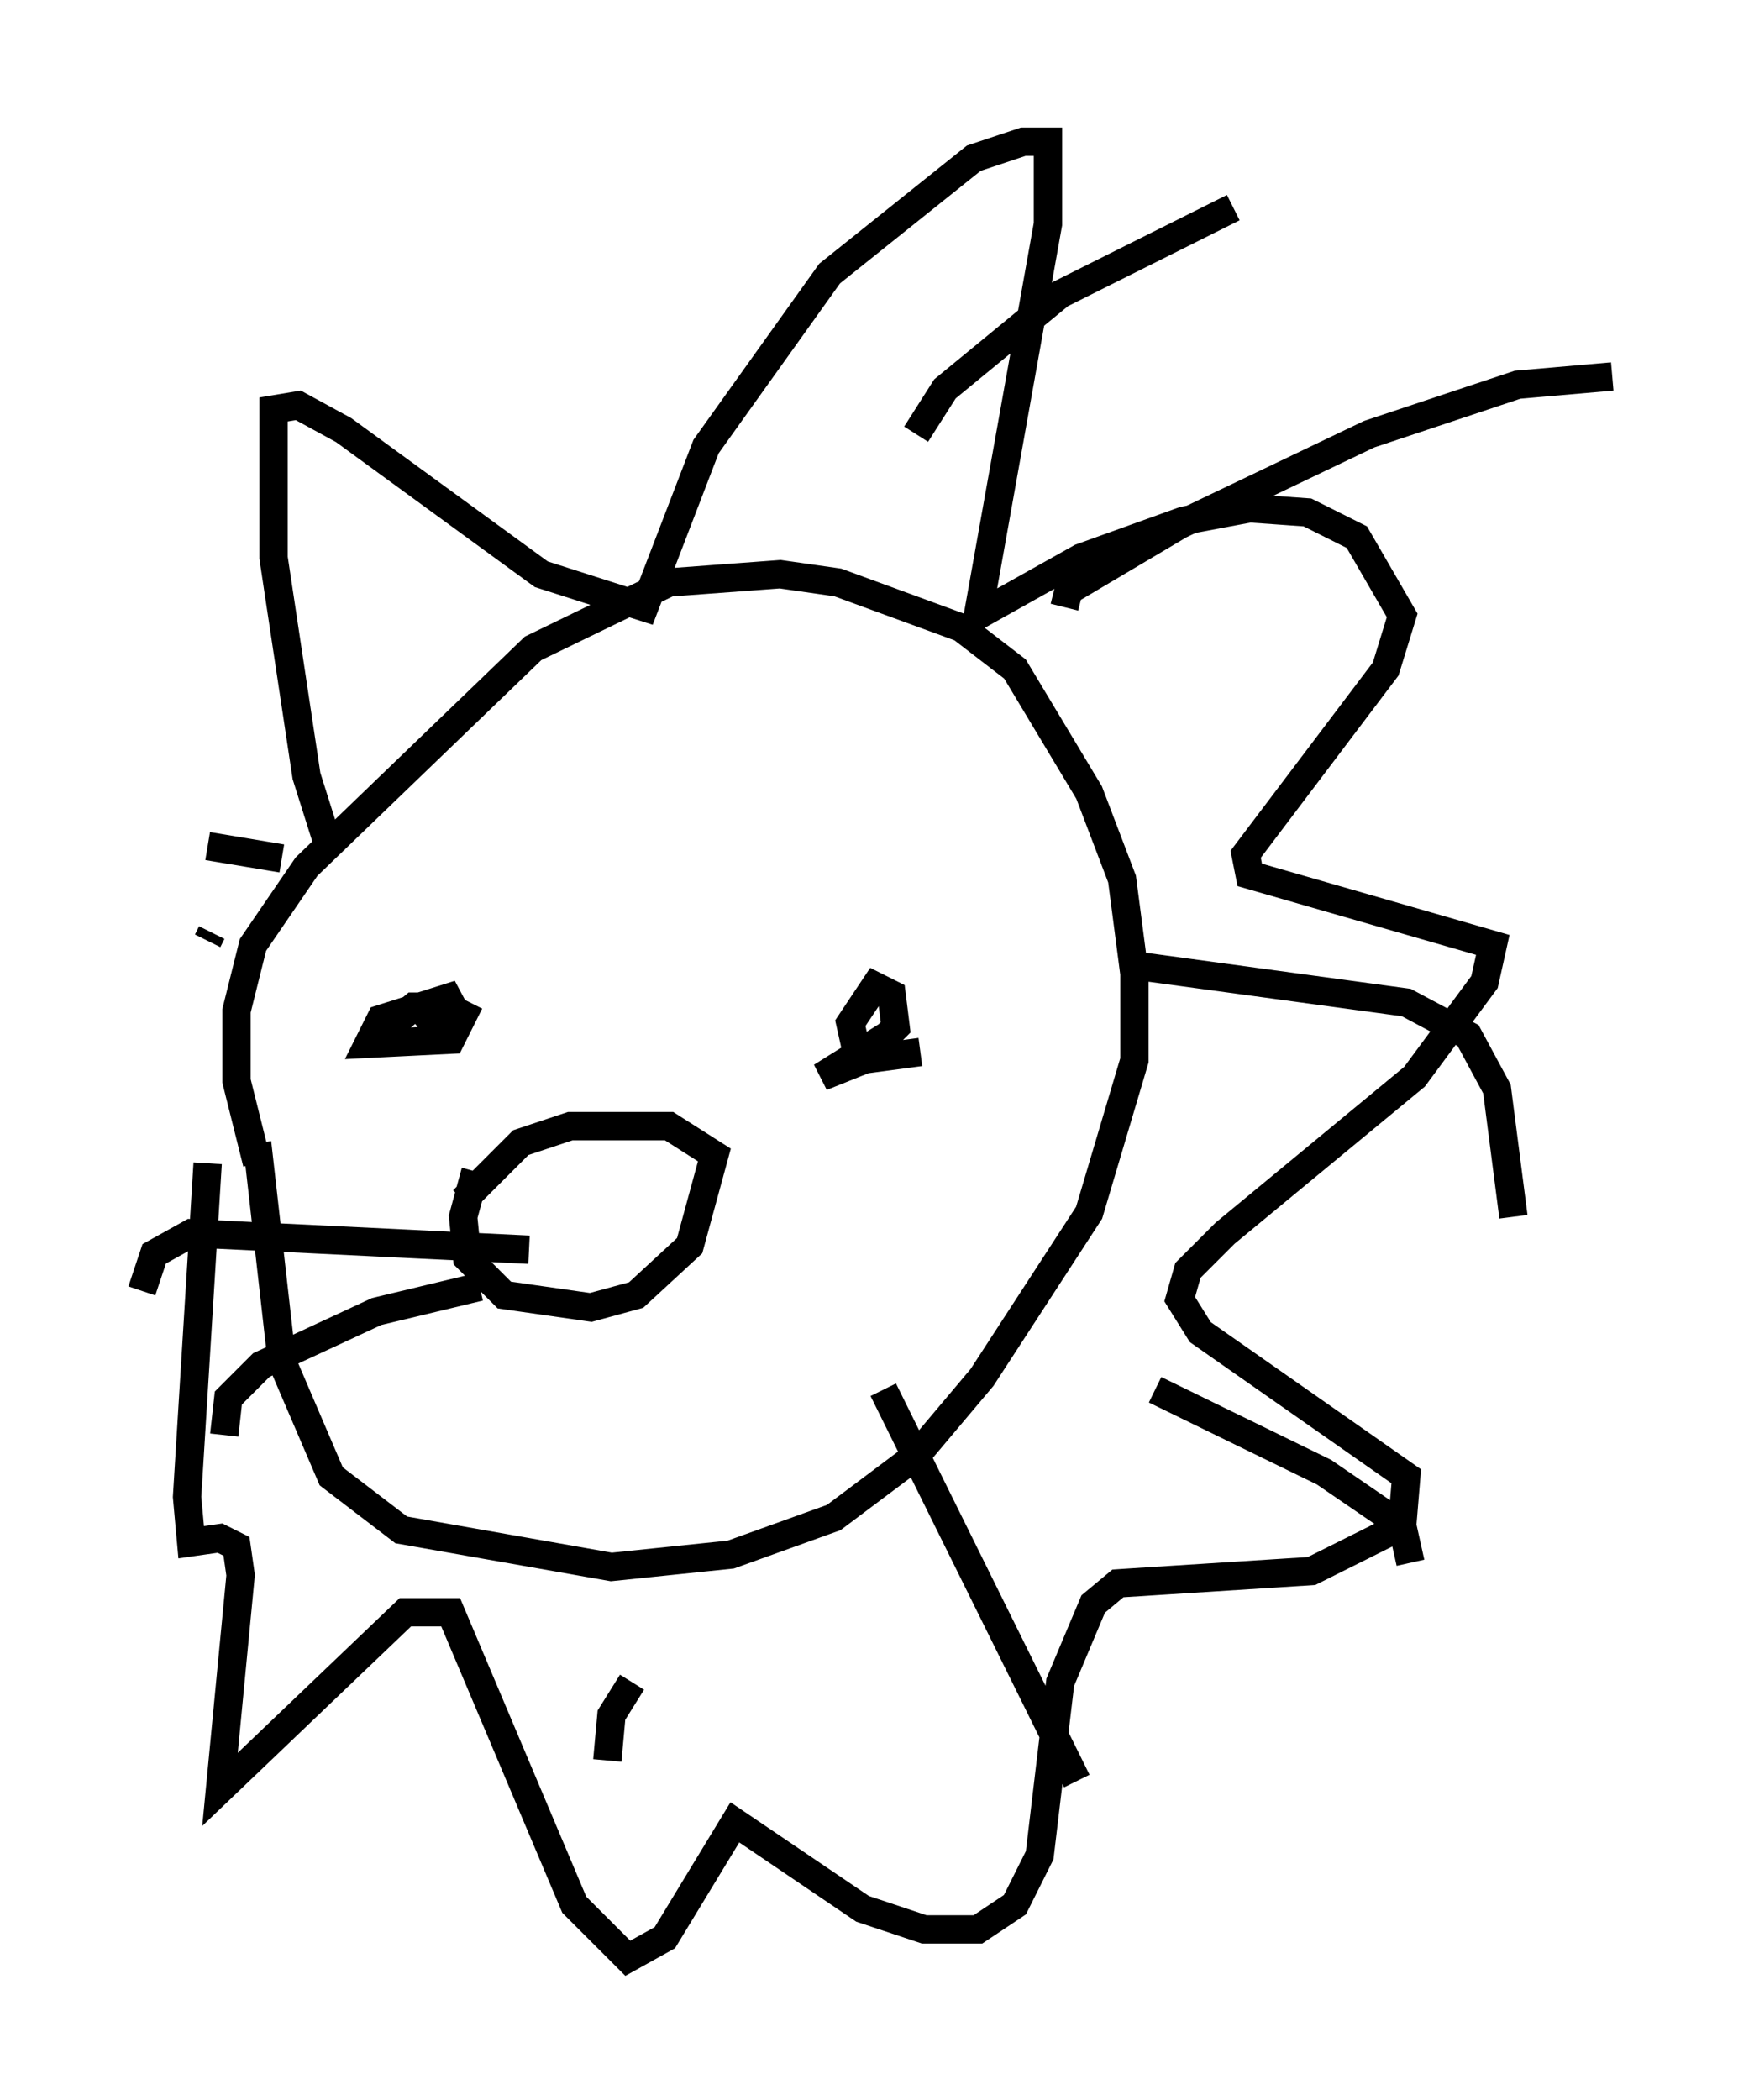 <?xml version="1.0" encoding="utf-8" ?>
<svg baseProfile="full" height="74.056" version="1.1" width="61.855" xmlns="http://www.w3.org/2000/svg" xmlns:ev="http://www.w3.org/2001/xml-events" xmlns:xlink="http://www.w3.org/1999/xlink"><defs /><rect fill="white" height="74.056" width="61.855" x="0" y="0" /><path d="M9.358, 33.179 m-0.291, 7.117 l0.872, 7.698 1.743, 4.067 l2.469, 1.888 7.408, 1.307 l4.212, -0.436 3.631, -1.307 l2.905, -2.179 2.324, -2.76 l3.777, -5.81 1.598, -5.374 l0.0, -3.05 -0.436, -3.341 l-1.162, -3.05 -2.615, -4.358 l-1.888, -1.453 -4.358, -1.598 l-2.034, -0.291 -3.922, 0.291 l-4.793, 2.324 -7.989, 7.698 l-1.888, 2.76 -0.581, 2.324 l0.0, 2.469 0.726, 2.905 m2.615, -10.894 l-0.872, -2.76 -1.162, -7.698 l0.0, -5.229 0.872, -0.145 l1.598, 0.872 6.972, 5.084 l3.631, 1.162 2.179, -5.665 l4.358, -6.101 5.084, -4.067 l1.743, -0.581 0.872, 0.0 l0.0, 2.905 -2.469, 13.799 l3.631, -2.034 3.631, -1.307 l2.324, -0.436 2.034, 0.145 l1.743, 0.872 1.598, 2.76 l-0.581, 1.888 -4.939, 6.536 l0.145, 0.726 8.57, 2.469 l-0.291, 1.307 -2.469, 3.341 l-6.682, 5.52 -1.307, 1.307 l-0.291, 1.017 0.726, 1.162 l7.263, 5.084 -0.145, 1.743 l-3.196, 1.598 -6.827, 0.436 l-0.872, 0.726 -1.162, 2.76 l-0.726, 6.101 -0.872, 1.743 l-1.307, 0.872 -1.888, 0.0 l-2.179, -0.726 -4.503, -3.05 l-2.469, 4.067 -1.307, 0.726 l-1.888, -1.888 -4.358, -10.313 l-1.598, 0.0 -6.536, 6.246 l0.726, -7.553 -0.145, -1.017 l-0.581, -0.291 -1.017, 0.145 l-0.145, -1.598 0.726, -11.765 m0.0, -7.844 l0.145, -0.291 m-0.145, -3.05 l2.615, 0.436 m22.369, -14.961 l1.017, -1.598 4.067, -3.341 l6.101, -3.05 m-5.955, 14.089 l0.145, -0.581 3.922, -2.324 l6.682, -3.196 5.229, -1.743 l3.341, -0.291 m-16.849, 20.771 l9.587, 1.307 2.179, 1.162 l1.017, 1.888 0.581, 4.503 m-12.637, 6.101 l5.955, 2.905 2.76, 1.888 l0.291, 1.307 m-18.592, -6.101 l6.827, 13.799 m-15.687, -3.486 l-0.726, 1.162 -0.145, 1.598 m-7.698, -25.855 l0.872, -0.726 1.162, 0.0 l0.581, 0.291 -0.436, 0.872 l-2.905, 0.145 0.436, -0.872 l2.76, -0.872 -1.453, 1.162 m17.721, 0.872 l-2.179, 0.291 -0.291, -1.307 l0.872, -1.307 0.581, 0.291 l0.145, 1.162 -1.162, 1.162 l-1.453, 0.581 2.324, -1.453 m-14.525, 4.793 l-0.436, 1.598 0.145, 1.453 l1.307, 1.307 3.05, 0.436 l1.598, -0.436 1.888, -1.743 l0.872, -3.196 -1.598, -1.017 l-3.486, 0.0 -1.743, 0.581 l-2.034, 2.034 m2.324, 1.743 l-11.911, -0.581 -1.307, 0.726 l-0.436, 1.307 m11.911, -0.145 l-3.631, 0.872 -4.067, 1.888 l-1.162, 1.162 -0.145, 1.307 " fill="none" stroke="black" stroke-width="1" /></svg>